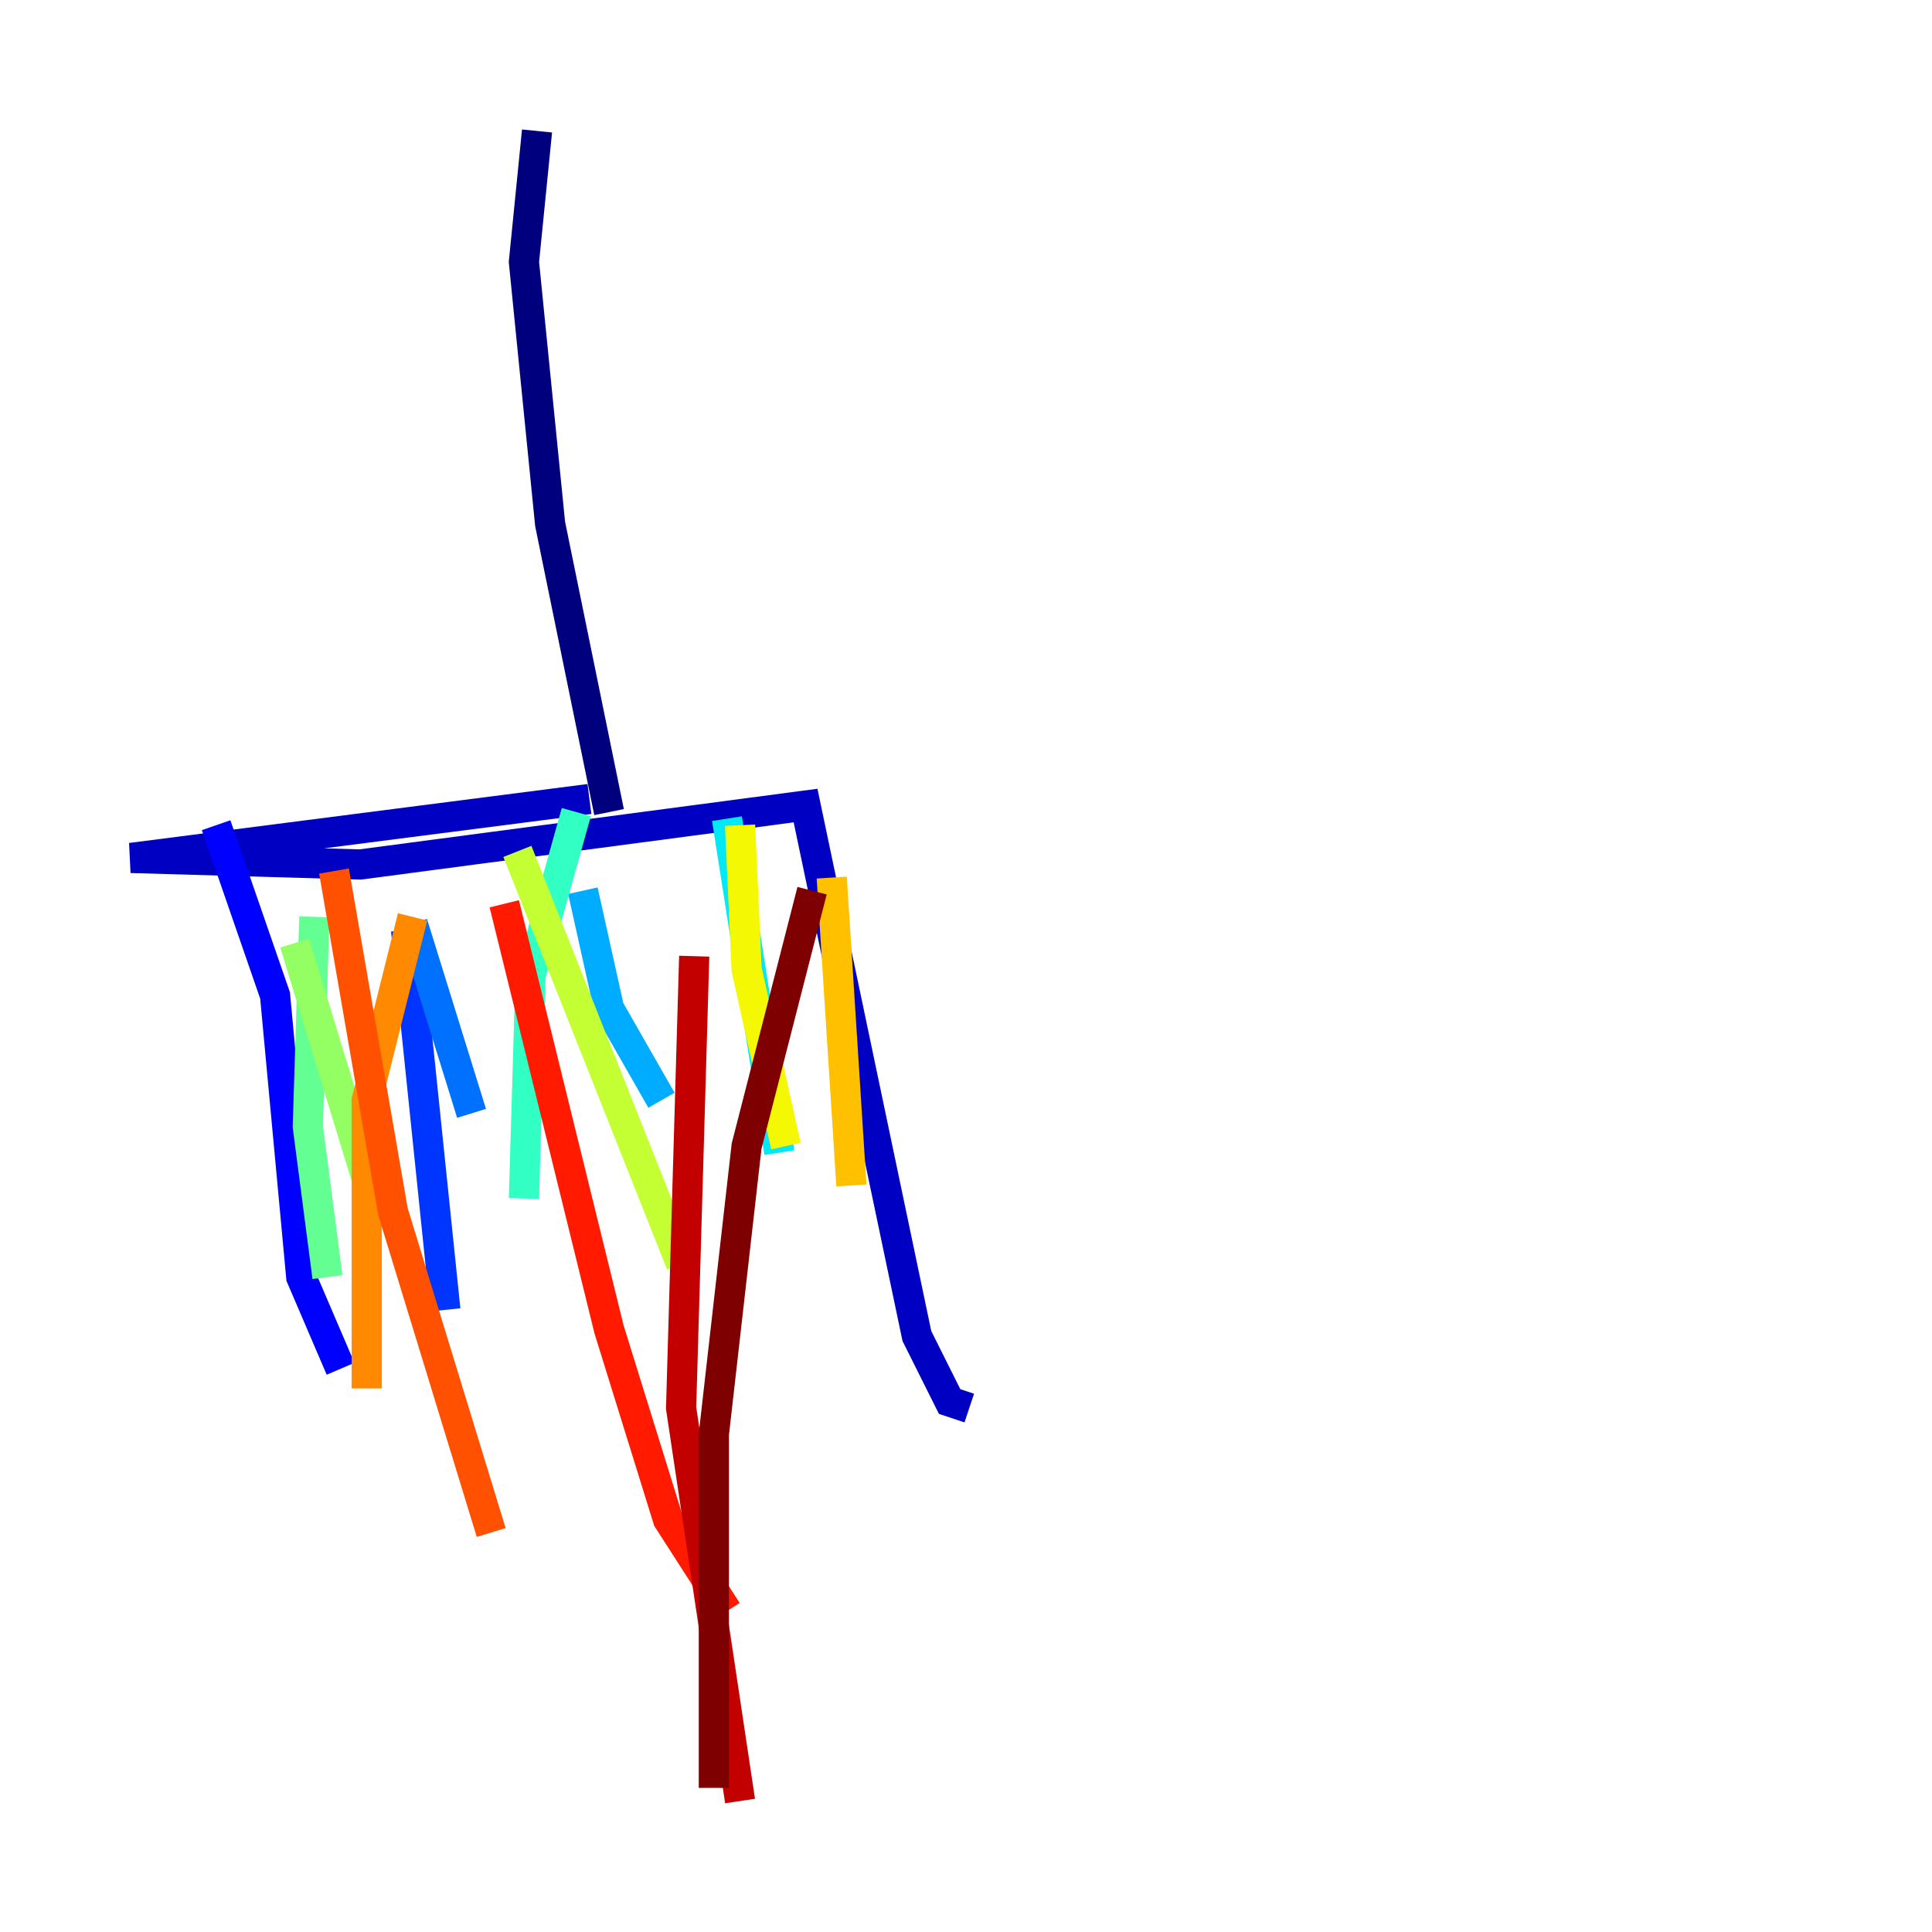 <?xml version="1.0" encoding="utf-8" ?>
<svg baseProfile="tiny" height="128" version="1.2" viewBox="0,0,128,128" width="128" xmlns="http://www.w3.org/2000/svg" xmlns:ev="http://www.w3.org/2001/xml-events" xmlns:xlink="http://www.w3.org/1999/xlink"><defs /><polyline fill="none" points="35.58,8.678 34.712,17.356 36.447,34.712 40.352,53.803" stroke="#00007f" stroke-width="2" /><polyline fill="none" points="39.051,52.936 8.678,56.841 23.864,57.275 53.37,53.37 60.746,88.515 62.915,92.854 64.217,93.288" stroke="#0000c3" stroke-width="2" /><polyline fill="none" points="14.319,54.671 18.224,65.953 19.959,84.61 22.563,90.685" stroke="#0000ff" stroke-width="2" /><polyline fill="none" points="26.902,61.614 29.505,86.78" stroke="#0034ff" stroke-width="2" /><polyline fill="none" points="27.336,61.18 31.241,73.763" stroke="#0070ff" stroke-width="2" /><polyline fill="none" points="38.617,59.01 40.352,66.82 43.824,72.895" stroke="#00acff" stroke-width="2" /><polyline fill="none" points="48.163,54.237 51.634,76.366" stroke="#02e8f4" stroke-width="2" /><polyline fill="none" points="38.183,53.803 35.146,64.651 34.712,79.403" stroke="#32ffc3" stroke-width="2" /><polyline fill="none" points="20.827,60.746 20.393,74.63 21.695,84.61" stroke="#63ff93" stroke-width="2" /><polyline fill="none" points="19.525,62.481 24.298,78.102" stroke="#93ff63" stroke-width="2" /><polyline fill="none" points="34.278,56.407 45.125,83.742" stroke="#c3ff32" stroke-width="2" /><polyline fill="none" points="49.031,54.671 49.464,64.217 52.068,75.932" stroke="#f4f802" stroke-width="2" /><polyline fill="none" points="55.105,58.142 56.407,78.536" stroke="#ffc000" stroke-width="2" /><polyline fill="none" points="27.336,60.746 24.298,72.895 24.298,91.986" stroke="#ff8900" stroke-width="2" /><polyline fill="none" points="22.129,57.709 26.034,80.271 32.542,101.532" stroke="#ff5100" stroke-width="2" /><polyline fill="none" points="33.41,59.878 40.352,88.081 44.258,100.664 48.163,106.739" stroke="#ff1a00" stroke-width="2" /><polyline fill="none" points="45.993,63.349 45.125,93.288 49.031,119.322" stroke="#c30000" stroke-width="2" /><polyline fill="none" points="53.803,59.01 49.464,75.932 47.295,95.024 47.295,118.454" stroke="#7f0000" stroke-width="2" /></svg>